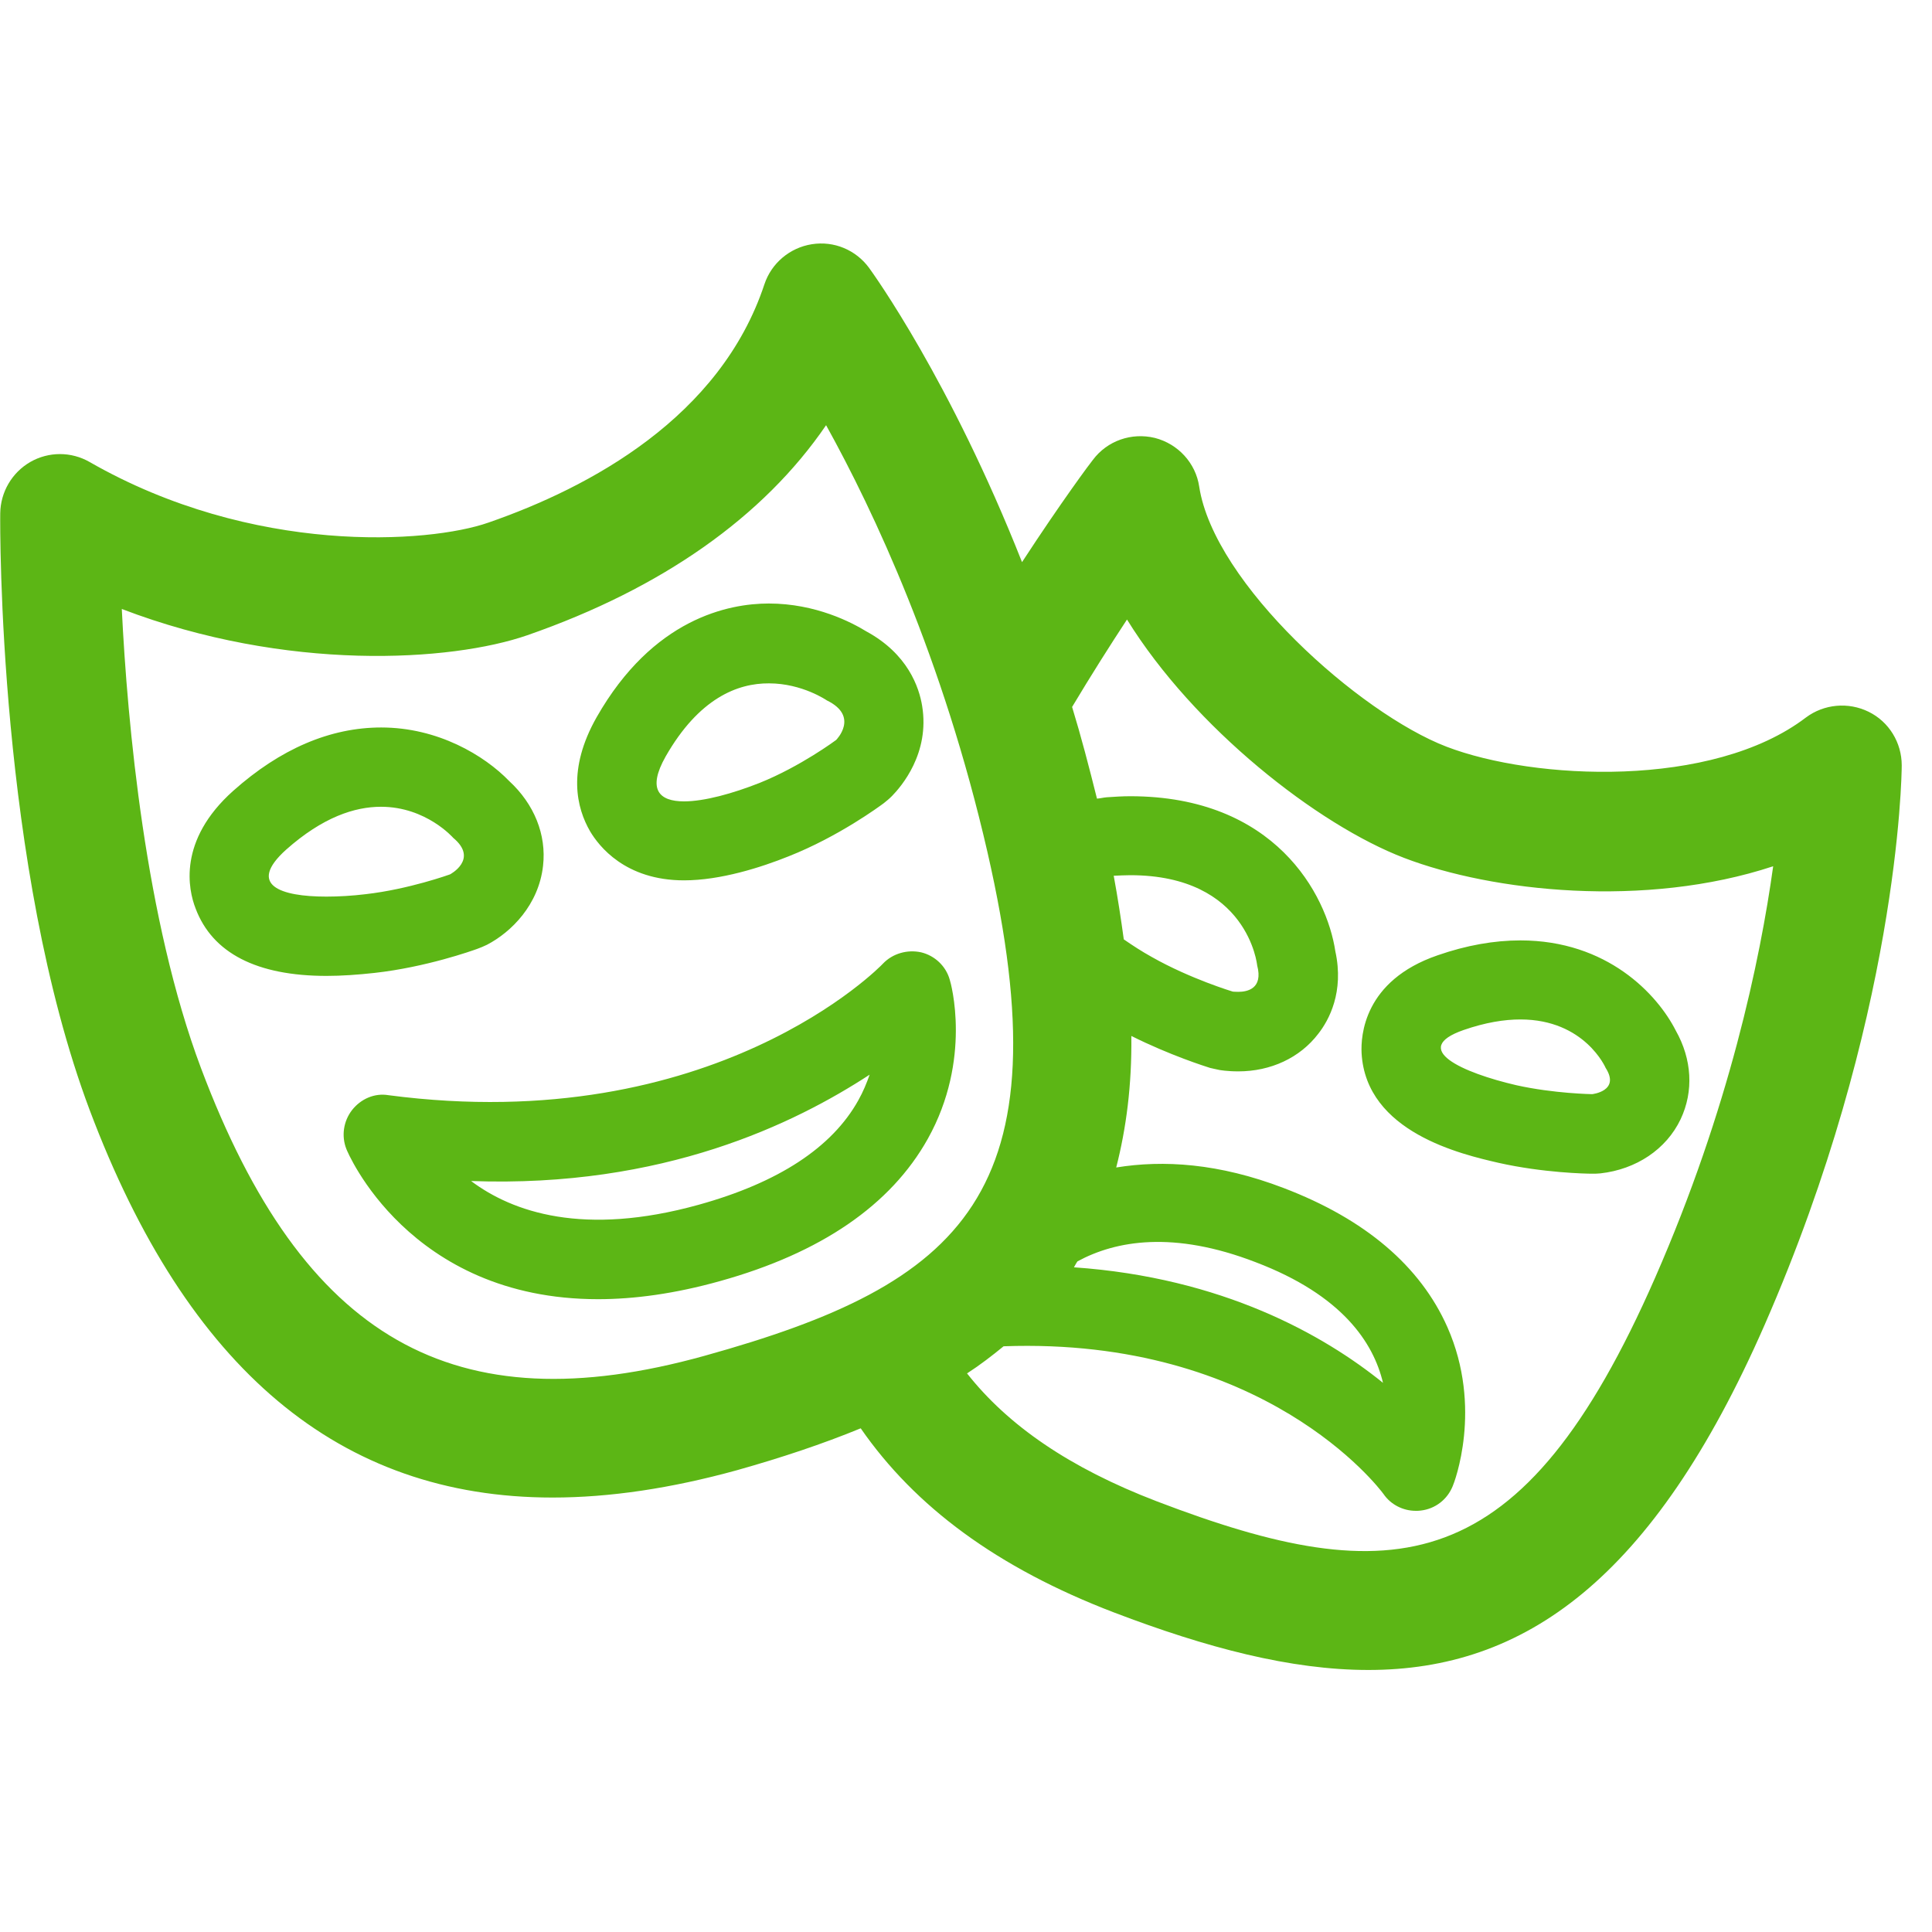 <?xml version="1.0" encoding="UTF-8"?>
<svg width="24px" height="24px" viewBox="0 0 24 24" version="1.1" xmlns="http://www.w3.org/2000/svg" xmlns:xlink="http://www.w3.org/1999/xlink">
    <title>2. Regular/Teatro _2Regular</title>
    <g id="Symbols" stroke="none" stroke-width="1" fill="none" fill-rule="evenodd">
        <g id="2.-Regular/Teatro-_2Regular" fill="#5CB615" fill-rule="nonzero">
            <path d="M10.662,13.669 C10.723,13.561 10.766,13.454 10.803,13.35 C9.876,13.955 8.242,14.758 5.852,14.671 C6.366,15.057 7.25,15.363 8.679,14.966 C9.671,14.691 10.336,14.254 10.662,13.669 L10.662,13.669 Z M11.798,12.17 C11.812,12.21 12.077,13.158 11.526,14.146 C11.066,14.97 10.198,15.565 8.945,15.914 C8.38,16.072 7.876,16.139 7.429,16.139 C5.072,16.139 4.309,14.294 4.303,14.274 C4.239,14.113 4.266,13.928 4.373,13.79 C4.481,13.652 4.652,13.575 4.827,13.605 C8.874,14.136 10.948,11.995 10.968,11.971 C11.089,11.844 11.271,11.793 11.442,11.83 C11.613,11.871 11.751,12.002 11.798,12.17 L11.798,12.17 Z M4.054,11.138 C4.208,11.138 4.376,11.128 4.541,11.108 C5.079,11.047 5.59,10.862 5.59,10.862 C5.59,10.862 5.95,10.674 5.63,10.408 C5.63,10.408 5.294,10.022 4.733,10.022 C4.407,10.022 4.01,10.15 3.553,10.556 C3.069,10.993 3.479,11.138 4.054,11.138 Z M5.929,11.787 C5.866,11.81 5.291,12.015 4.652,12.086 C4.444,12.109 4.242,12.123 4.057,12.123 C3.19,12.123 2.639,11.84 2.43,11.286 C2.339,11.054 2.205,10.442 2.897,9.824 C3.482,9.303 4.101,9.037 4.736,9.037 C5.439,9.037 6.017,9.383 6.326,9.703 C6.635,9.988 6.79,10.368 6.746,10.755 C6.692,11.239 6.353,11.578 6.05,11.736 C6.007,11.756 5.97,11.773 5.929,11.787 L5.929,11.787 Z M8.269,9.397 C8.037,9.807 8.188,9.955 8.497,9.955 C8.75,9.955 9.103,9.857 9.435,9.726 C9.946,9.521 10.387,9.192 10.387,9.192 C10.387,9.192 10.679,8.899 10.272,8.701 C10.272,8.701 9.966,8.489 9.553,8.489 C9.163,8.486 8.682,8.674 8.269,9.397 L8.269,9.397 Z M8.497,10.936 C7.765,10.936 7.439,10.509 7.331,10.328 C7.163,10.039 7.042,9.561 7.412,8.909 C8.111,7.682 9.052,7.497 9.55,7.497 C10.134,7.497 10.582,7.733 10.763,7.844 C11.277,8.123 11.418,8.539 11.455,8.768 C11.553,9.36 11.193,9.773 11.082,9.887 C11.049,9.921 11.012,9.951 10.978,9.978 C10.924,10.018 10.417,10.392 9.798,10.637 C9.455,10.775 8.951,10.936 8.497,10.936 L8.497,10.936 Z M20.561,15.871 C21.479,13.776 21.866,11.921 22.027,10.761 C20.437,11.286 18.538,11.077 17.442,10.657 C16.37,10.247 14.834,9.044 14,7.696 C13.795,8.008 13.56,8.378 13.318,8.782 C13.429,9.145 13.529,9.528 13.627,9.921 C13.667,9.918 13.704,9.908 13.748,9.904 C13.849,9.897 13.946,9.891 14.04,9.891 C15.835,9.891 16.481,11.108 16.588,11.817 C16.699,12.324 16.508,12.674 16.376,12.842 C16.148,13.141 15.785,13.309 15.382,13.309 C15.244,13.309 15.15,13.292 15.15,13.292 C15.116,13.286 15.062,13.272 15.032,13.266 C14.978,13.249 14.531,13.108 14.054,12.869 C14.061,13.484 13.99,14.018 13.866,14.503 C14.45,14.408 15.139,14.449 15.946,14.758 C16.961,15.145 17.644,15.729 17.98,16.486 C18.424,17.491 18.064,18.422 18.047,18.459 C17.98,18.627 17.829,18.745 17.647,18.765 C17.627,18.768 17.607,18.768 17.587,18.768 C17.429,18.768 17.277,18.691 17.187,18.56 C17.129,18.479 15.701,16.607 12.467,16.724 C12.323,16.842 12.175,16.956 12.013,17.061 C12.521,17.706 13.284,18.234 14.37,18.65 C17.314,19.776 18.908,19.642 20.561,15.871 L20.561,15.871 Z M8.753,16.842 C11.97,15.948 13.24,14.832 12.266,10.583 C11.714,8.183 10.857,6.355 10.262,5.282 C9.486,6.418 8.225,7.309 6.551,7.891 C5.603,8.22 3.56,8.348 1.513,7.565 C1.583,8.99 1.805,11.427 2.497,13.269 C3.765,16.64 5.637,17.709 8.753,16.842 Z M13.385,15.669 C13.368,15.692 13.355,15.719 13.341,15.743 C15.187,15.871 16.444,16.583 17.18,17.178 C17.062,16.681 16.676,16.089 15.597,15.679 C14.578,15.286 13.862,15.41 13.385,15.669 L13.385,15.669 Z M13.96,11.669 C14.071,11.746 14.185,11.82 14.306,11.887 C14.787,12.16 15.314,12.318 15.314,12.318 C15.314,12.318 15.341,12.321 15.382,12.321 C15.492,12.321 15.694,12.284 15.617,11.992 C15.617,11.992 15.506,10.872 14.04,10.872 C13.973,10.872 13.906,10.876 13.835,10.879 C13.886,11.155 13.926,11.42 13.96,11.669 Z M23.213,8.842 C23.466,8.966 23.624,9.225 23.624,9.508 C23.624,9.635 23.583,12.661 21.919,16.462 C20.531,19.629 18.931,20.745 16.998,20.745 C16.034,20.745 14.988,20.469 13.842,20.032 C12.383,19.474 11.365,18.714 10.692,17.743 C10.218,17.938 9.704,18.109 9.153,18.264 C8.336,18.489 7.573,18.603 6.864,18.603 C4.218,18.603 2.326,17.01 1.113,13.787 C-0.02,10.768 -1.8656951e-15,6.553 0.003,6.375 C0.007,6.113 0.148,5.871 0.376,5.739 C0.605,5.608 0.884,5.608 1.113,5.739 C3.143,6.903 5.328,6.751 6.067,6.492 C7.328,6.055 8.948,5.185 9.496,3.531 C9.583,3.269 9.812,3.077 10.084,3.034 C10.36,2.99 10.632,3.104 10.797,3.329 C10.85,3.403 11.802,4.721 12.696,6.983 C13.187,6.23 13.553,5.739 13.576,5.713 C13.755,5.474 14.057,5.37 14.346,5.44 C14.635,5.514 14.854,5.753 14.897,6.045 C15.082,7.252 16.891,8.862 17.97,9.276 C19.055,9.692 21.271,9.8 22.434,8.913 C22.659,8.745 22.961,8.718 23.213,8.842 Z M19.946,13.266 C19.946,13.266 19.687,12.664 18.887,12.664 C18.686,12.664 18.454,12.701 18.182,12.795 C17.506,13.03 18.168,13.326 18.837,13.481 C19.304,13.585 19.778,13.592 19.778,13.592 C19.778,13.592 20.131,13.555 19.946,13.266 Z M17.859,11.867 C18.215,11.743 18.561,11.682 18.887,11.682 C19.966,11.682 20.588,12.351 20.817,12.802 C21.018,13.158 21.042,13.555 20.877,13.904 C20.699,14.277 20.326,14.526 19.882,14.576 C19.849,14.58 19.812,14.58 19.778,14.58 L19.768,14.58 C19.708,14.58 19.17,14.57 18.615,14.445 C18.165,14.341 16.968,14.069 16.914,13.081 C16.904,12.872 16.938,12.183 17.859,11.867 Z" id="Teatro-_2Regular"></path>
        </g>
    </g>
</svg>
